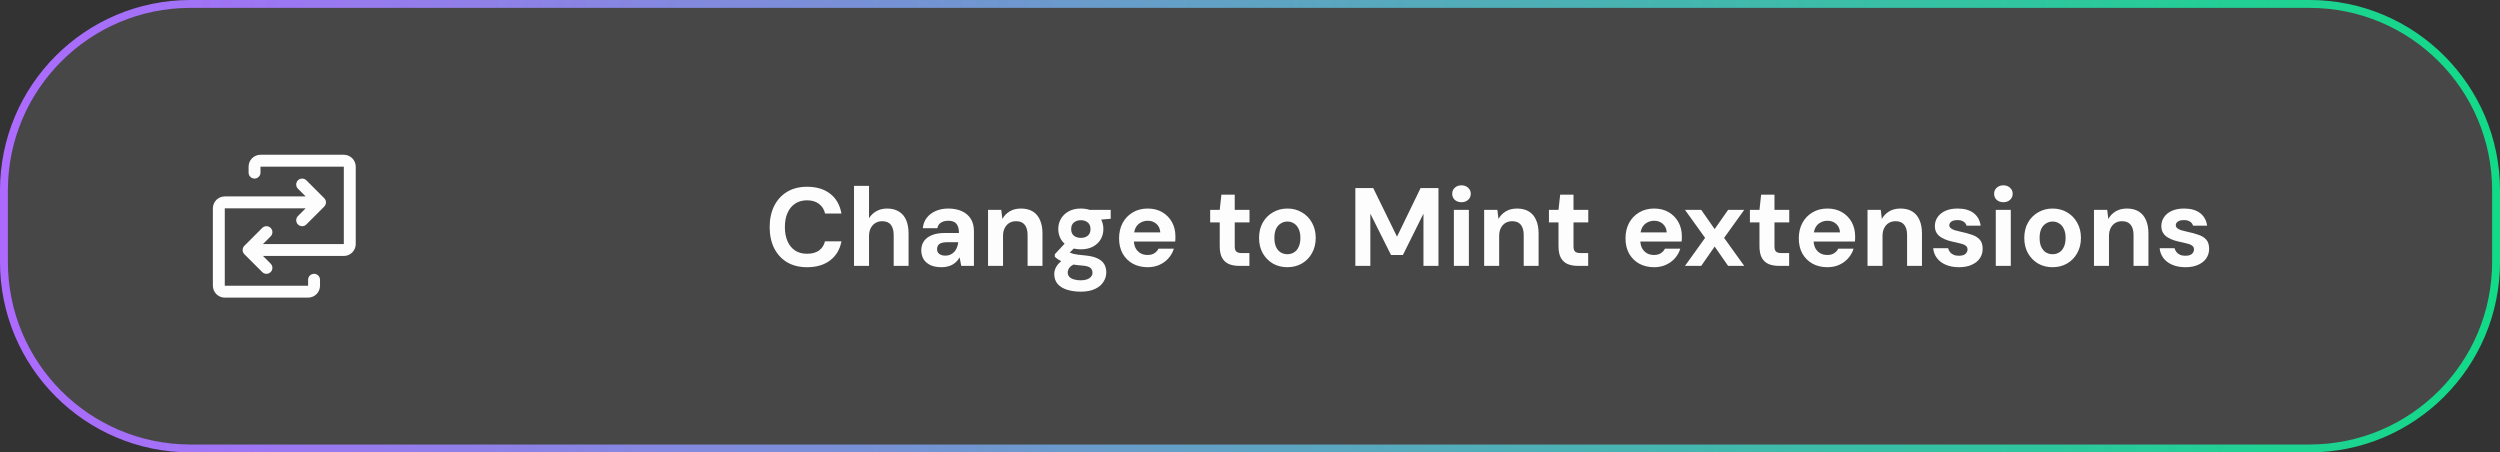 <svg width="315" height="57" viewBox="0 0 315 57" fill="none" xmlns="http://www.w3.org/2000/svg">
<rect x="0" y="0" width="315" height="57" fill="#333333" stroke="none"/>
<path d="M0.496 24C0.496 11.019 11.019 0.496 24 0.496H291C303.981 0.496 314.504 11.019 314.504 24V33C314.504 45.981 303.981 56.504 291 56.504H24C11.019 56.504 0.496 45.981 0.496 33V24Z" fill="white" fill-opacity="0.1"/>
<path d="M0.496 24C0.496 11.019 11.019 0.496 24 0.496H291C303.981 0.496 314.504 11.019 314.504 24V33C314.504 45.981 303.981 56.504 291 56.504H24C11.019 56.504 0.496 45.981 0.496 33V24Z" stroke="url(#paint0_linear_59_581)" stroke-width="0.993"/>
<path d="M44.822 21V30.75C44.822 31.148 44.664 31.529 44.382 31.811C44.101 32.092 43.72 32.25 43.322 32.25H33.132L34.102 33.219C34.172 33.289 34.227 33.372 34.265 33.463C34.303 33.554 34.322 33.651 34.322 33.75C34.322 33.849 34.303 33.946 34.265 34.037C34.227 34.128 34.172 34.211 34.102 34.281C34.033 34.35 33.95 34.406 33.859 34.443C33.768 34.481 33.67 34.5 33.572 34.5C33.473 34.5 33.376 34.481 33.285 34.443C33.194 34.406 33.111 34.35 33.041 34.281L30.791 32.031C30.721 31.961 30.666 31.878 30.628 31.787C30.591 31.696 30.571 31.599 30.571 31.5C30.571 31.401 30.591 31.304 30.628 31.213C30.666 31.122 30.721 31.039 30.791 30.969L33.041 28.719C33.182 28.579 33.373 28.5 33.572 28.5C33.771 28.5 33.962 28.579 34.102 28.719C34.243 28.86 34.322 29.051 34.322 29.25C34.322 29.449 34.243 29.64 34.102 29.781L33.132 30.75H43.322V21H32.822V21.75C32.822 21.949 32.743 22.14 32.602 22.28C32.462 22.421 32.271 22.5 32.072 22.5C31.873 22.5 31.682 22.421 31.541 22.28C31.401 22.14 31.322 21.949 31.322 21.75V21C31.322 20.602 31.48 20.221 31.761 19.939C32.042 19.658 32.424 19.5 32.822 19.5H43.322C43.72 19.5 44.101 19.658 44.382 19.939C44.664 20.221 44.822 20.602 44.822 21ZM39.572 34.5C39.373 34.5 39.182 34.579 39.041 34.72C38.901 34.86 38.822 35.051 38.822 35.25V36H28.322V26.25H38.511L37.541 27.219C37.4 27.36 37.321 27.551 37.321 27.75C37.321 27.949 37.4 28.14 37.541 28.281C37.682 28.421 37.873 28.5 38.072 28.5C38.271 28.5 38.462 28.421 38.602 28.281L40.852 26.031C40.922 25.961 40.977 25.878 41.015 25.787C41.053 25.696 41.072 25.599 41.072 25.5C41.072 25.401 41.053 25.304 41.015 25.213C40.977 25.122 40.922 25.039 40.852 24.969L38.602 22.719C38.462 22.579 38.271 22.5 38.072 22.5C37.873 22.5 37.682 22.579 37.541 22.719C37.4 22.86 37.321 23.051 37.321 23.25C37.321 23.449 37.4 23.64 37.541 23.781L38.511 24.75H28.322C27.924 24.75 27.542 24.908 27.261 25.189C26.98 25.471 26.822 25.852 26.822 26.25V36C26.822 36.398 26.98 36.779 27.261 37.061C27.542 37.342 27.924 37.5 28.322 37.5H38.822C39.22 37.5 39.601 37.342 39.882 37.061C40.164 36.779 40.322 36.398 40.322 36V35.25C40.322 35.051 40.243 34.86 40.102 34.72C39.962 34.579 39.771 34.5 39.572 34.5Z" fill="#FDFDFD"/>
<path d="M101.694 33.668C100.714 33.668 99.87 33.458 99.16 33.038C98.46 32.609 97.919 32.016 97.537 31.26C97.163 30.495 96.977 29.613 96.977 28.614C96.977 27.615 97.163 26.733 97.537 25.968C97.919 25.203 98.46 24.605 99.16 24.176C99.87 23.747 100.714 23.532 101.694 23.532C102.88 23.532 103.85 23.826 104.606 24.414C105.362 25.002 105.834 25.833 106.02 26.906H103.962C103.841 26.383 103.584 25.977 103.192 25.688C102.81 25.389 102.306 25.24 101.68 25.24C101.102 25.24 100.602 25.38 100.182 25.66C99.772 25.931 99.454 26.318 99.231 26.822C99.007 27.317 98.894 27.914 98.894 28.614C98.894 29.305 99.007 29.902 99.231 30.406C99.454 30.91 99.772 31.297 100.182 31.568C100.602 31.839 101.102 31.974 101.68 31.974C102.306 31.974 102.81 31.839 103.192 31.568C103.575 31.288 103.827 30.901 103.948 30.406H106.02C105.834 31.423 105.362 32.221 104.606 32.8C103.85 33.379 102.88 33.668 101.694 33.668ZM107.606 33.5V23.42H109.496V27.494C109.73 27.121 110.038 26.827 110.42 26.612C110.812 26.388 111.265 26.276 111.778 26.276C112.366 26.276 112.861 26.402 113.262 26.654C113.664 26.897 113.967 27.251 114.172 27.718C114.378 28.185 114.48 28.763 114.48 29.454V33.5H112.604V29.622C112.604 29.062 112.488 28.633 112.254 28.334C112.021 28.026 111.652 27.872 111.148 27.872C110.84 27.872 110.56 27.947 110.308 28.096C110.056 28.245 109.856 28.465 109.706 28.754C109.566 29.034 109.496 29.37 109.496 29.762V33.5H107.606ZM118.655 33.668C118.067 33.668 117.581 33.575 117.199 33.388C116.816 33.192 116.531 32.935 116.345 32.618C116.167 32.291 116.079 31.932 116.079 31.54C116.079 31.111 116.186 30.733 116.401 30.406C116.625 30.079 116.956 29.823 117.395 29.636C117.843 29.449 118.403 29.356 119.075 29.356H120.825C120.825 29.011 120.778 28.726 120.685 28.502C120.591 28.269 120.447 28.096 120.251 27.984C120.055 27.872 119.793 27.816 119.467 27.816C119.112 27.816 118.809 27.895 118.557 28.054C118.314 28.203 118.165 28.437 118.109 28.754H116.275C116.321 28.25 116.485 27.816 116.765 27.452C117.054 27.079 117.432 26.789 117.899 26.584C118.375 26.379 118.902 26.276 119.481 26.276C120.143 26.276 120.717 26.388 121.203 26.612C121.688 26.836 122.061 27.158 122.323 27.578C122.584 27.998 122.715 28.516 122.715 29.132V33.5H121.119L120.909 32.422C120.806 32.609 120.685 32.777 120.545 32.926C120.405 33.075 120.241 33.206 120.055 33.318C119.868 33.43 119.658 33.514 119.425 33.57C119.191 33.635 118.935 33.668 118.655 33.668ZM119.103 32.212C119.345 32.212 119.56 32.17 119.747 32.086C119.943 31.993 120.111 31.871 120.251 31.722C120.391 31.563 120.498 31.386 120.573 31.19C120.657 30.985 120.713 30.765 120.741 30.532V30.518H119.299C119.009 30.518 118.771 30.555 118.585 30.63C118.407 30.695 118.277 30.793 118.193 30.924C118.109 31.055 118.067 31.204 118.067 31.372C118.067 31.559 118.109 31.713 118.193 31.834C118.277 31.955 118.398 32.049 118.557 32.114C118.715 32.179 118.897 32.212 119.103 32.212ZM124.492 33.5V26.444H126.158L126.298 27.592C126.513 27.2 126.816 26.883 127.208 26.64C127.609 26.397 128.085 26.276 128.636 26.276C129.224 26.276 129.719 26.397 130.12 26.64C130.521 26.883 130.825 27.237 131.03 27.704C131.245 28.171 131.352 28.745 131.352 29.426V33.5H129.476V29.608C129.476 29.048 129.355 28.619 129.112 28.32C128.879 28.021 128.515 27.872 128.02 27.872C127.703 27.872 127.418 27.947 127.166 28.096C126.923 28.245 126.732 28.46 126.592 28.74C126.452 29.011 126.382 29.342 126.382 29.734V33.5H124.492ZM136.184 36.748C135.512 36.748 134.924 36.664 134.42 36.496C133.916 36.337 133.524 36.09 133.244 35.754C132.974 35.427 132.838 35.021 132.838 34.536C132.838 34.209 132.922 33.901 133.09 33.612C133.258 33.323 133.501 33.061 133.818 32.828C134.145 32.585 134.551 32.38 135.036 32.212L135.75 33.136C135.321 33.276 135.008 33.449 134.812 33.654C134.626 33.869 134.532 34.097 134.532 34.34C134.532 34.555 134.602 34.737 134.742 34.886C134.892 35.035 135.088 35.143 135.33 35.208C135.582 35.283 135.862 35.32 136.17 35.32C136.469 35.32 136.726 35.283 136.94 35.208C137.164 35.133 137.337 35.021 137.458 34.872C137.589 34.732 137.654 34.564 137.654 34.368C137.654 34.116 137.566 33.911 137.388 33.752C137.211 33.593 136.856 33.495 136.324 33.458C135.848 33.421 135.424 33.369 135.05 33.304C134.686 33.229 134.364 33.145 134.084 33.052C133.804 32.949 133.566 32.837 133.37 32.716C133.184 32.595 133.03 32.473 132.908 32.352V32.03L134.406 30.42L135.764 30.854L134 32.59L134.532 31.666C134.635 31.722 134.733 31.778 134.826 31.834C134.929 31.881 135.055 31.927 135.204 31.974C135.354 32.011 135.55 32.049 135.792 32.086C136.035 32.123 136.343 32.156 136.716 32.184C137.332 32.24 137.836 32.357 138.228 32.534C138.63 32.711 138.924 32.949 139.11 33.248C139.297 33.537 139.39 33.897 139.39 34.326C139.39 34.746 139.274 35.138 139.04 35.502C138.816 35.875 138.466 36.174 137.99 36.398C137.514 36.631 136.912 36.748 136.184 36.748ZM136.184 31.414C135.596 31.414 135.088 31.302 134.658 31.078C134.238 30.845 133.912 30.537 133.678 30.154C133.454 29.762 133.342 29.328 133.342 28.852C133.342 28.376 133.454 27.947 133.678 27.564C133.912 27.172 134.238 26.859 134.658 26.626C135.088 26.393 135.596 26.276 136.184 26.276C136.782 26.276 137.29 26.393 137.71 26.626C138.14 26.859 138.466 27.172 138.69 27.564C138.914 27.947 139.026 28.376 139.026 28.852C139.026 29.328 138.914 29.762 138.69 30.154C138.466 30.537 138.14 30.845 137.71 31.078C137.29 31.302 136.782 31.414 136.184 31.414ZM136.184 29.972C136.548 29.972 136.842 29.879 137.066 29.692C137.29 29.505 137.402 29.23 137.402 28.866C137.402 28.502 137.29 28.227 137.066 28.04C136.842 27.844 136.548 27.746 136.184 27.746C135.83 27.746 135.536 27.844 135.302 28.04C135.078 28.227 134.966 28.502 134.966 28.866C134.966 29.23 135.078 29.505 135.302 29.692C135.536 29.879 135.83 29.972 136.184 29.972ZM137.36 27.788L137.052 26.444H139.95V27.564L137.36 27.788ZM144.615 33.668C143.906 33.668 143.276 33.519 142.725 33.22C142.184 32.912 141.759 32.487 141.451 31.946C141.152 31.395 141.003 30.761 141.003 30.042C141.003 29.305 141.152 28.656 141.451 28.096C141.759 27.527 142.184 27.083 142.725 26.766C143.266 26.439 143.896 26.276 144.615 26.276C145.315 26.276 145.926 26.43 146.449 26.738C146.972 27.046 147.378 27.461 147.667 27.984C147.956 28.507 148.101 29.099 148.101 29.762C148.101 29.855 148.101 29.963 148.101 30.084C148.101 30.196 148.092 30.313 148.073 30.434H142.347V29.286H146.197C146.169 28.829 146.006 28.469 145.707 28.208C145.418 27.947 145.054 27.816 144.615 27.816C144.298 27.816 144.004 27.891 143.733 28.04C143.462 28.18 143.248 28.399 143.089 28.698C142.94 28.997 142.865 29.375 142.865 29.832V30.238C142.865 30.621 142.935 30.957 143.075 31.246C143.224 31.526 143.43 31.745 143.691 31.904C143.952 32.053 144.256 32.128 144.601 32.128C144.946 32.128 145.231 32.053 145.455 31.904C145.688 31.755 145.861 31.563 145.973 31.33H147.905C147.774 31.769 147.555 32.165 147.247 32.52C146.939 32.875 146.561 33.155 146.113 33.36C145.665 33.565 145.166 33.668 144.615 33.668ZM156.15 33.5C155.655 33.5 155.221 33.425 154.848 33.276C154.484 33.117 154.199 32.861 153.994 32.506C153.788 32.142 153.686 31.647 153.686 31.022V28.026H152.482V26.444H153.686L153.896 24.526H155.576V26.444H157.438V28.026H155.576V31.05C155.576 31.367 155.646 31.587 155.786 31.708C155.926 31.829 156.164 31.89 156.5 31.89H157.424V33.5H156.15ZM162.197 33.668C161.525 33.668 160.918 33.514 160.377 33.206C159.845 32.889 159.42 32.455 159.103 31.904C158.795 31.344 158.641 30.705 158.641 29.986C158.641 29.249 158.795 28.605 159.103 28.054C159.42 27.494 159.849 27.06 160.391 26.752C160.932 26.435 161.539 26.276 162.211 26.276C162.892 26.276 163.499 26.435 164.031 26.752C164.572 27.06 164.997 27.494 165.305 28.054C165.622 28.605 165.781 29.244 165.781 29.972C165.781 30.7 165.622 31.344 165.305 31.904C164.997 32.455 164.572 32.889 164.031 33.206C163.489 33.514 162.878 33.668 162.197 33.668ZM162.197 32.03C162.514 32.03 162.794 31.955 163.037 31.806C163.289 31.657 163.485 31.428 163.625 31.12C163.774 30.812 163.849 30.429 163.849 29.972C163.849 29.515 163.774 29.137 163.625 28.838C163.485 28.53 163.289 28.301 163.037 28.152C162.794 27.993 162.519 27.914 162.211 27.914C161.912 27.914 161.637 27.993 161.385 28.152C161.133 28.301 160.932 28.53 160.783 28.838C160.643 29.137 160.573 29.515 160.573 29.972C160.573 30.429 160.643 30.812 160.783 31.12C160.932 31.428 161.128 31.657 161.371 31.806C161.623 31.955 161.898 32.03 162.197 32.03ZM170.774 33.5V23.7H173.028L176.024 29.818L178.992 23.7H181.246V33.5H179.356V26.92L176.766 32.128H175.268L172.664 26.92V33.5H170.774ZM183.189 33.5V26.444H185.079V33.5H183.189ZM184.141 25.478C183.805 25.478 183.525 25.38 183.301 25.184C183.086 24.979 182.979 24.722 182.979 24.414C182.979 24.106 183.086 23.854 183.301 23.658C183.525 23.453 183.805 23.35 184.141 23.35C184.486 23.35 184.766 23.453 184.981 23.658C185.205 23.854 185.317 24.106 185.317 24.414C185.317 24.722 185.205 24.979 184.981 25.184C184.766 25.38 184.486 25.478 184.141 25.478ZM187.003 33.5V26.444H188.669L188.809 27.592C189.023 27.2 189.327 26.883 189.719 26.64C190.12 26.397 190.596 26.276 191.147 26.276C191.735 26.276 192.229 26.397 192.631 26.64C193.032 26.883 193.335 27.237 193.541 27.704C193.755 28.171 193.863 28.745 193.863 29.426V33.5H191.987V29.608C191.987 29.048 191.865 28.619 191.623 28.32C191.389 28.021 191.025 27.872 190.531 27.872C190.213 27.872 189.929 27.947 189.677 28.096C189.434 28.245 189.243 28.46 189.103 28.74C188.963 29.011 188.893 29.342 188.893 29.734V33.5H187.003ZM198.835 33.5C198.341 33.5 197.907 33.425 197.533 33.276C197.169 33.117 196.885 32.861 196.679 32.506C196.474 32.142 196.371 31.647 196.371 31.022V28.026H195.167V26.444H196.371L196.581 24.526H198.261V26.444H200.123V28.026H198.261V31.05C198.261 31.367 198.331 31.587 198.471 31.708C198.611 31.829 198.849 31.89 199.185 31.89H200.109V33.5H198.835ZM208.425 33.668C207.715 33.668 207.085 33.519 206.535 33.22C205.993 32.912 205.569 32.487 205.261 31.946C204.962 31.395 204.813 30.761 204.813 30.042C204.813 29.305 204.962 28.656 205.261 28.096C205.569 27.527 205.993 27.083 206.535 26.766C207.076 26.439 207.706 26.276 208.425 26.276C209.125 26.276 209.736 26.43 210.259 26.738C210.781 27.046 211.187 27.461 211.477 27.984C211.766 28.507 211.911 29.099 211.911 29.762C211.911 29.855 211.911 29.963 211.911 30.084C211.911 30.196 211.901 30.313 211.883 30.434H206.157V29.286H210.007C209.979 28.829 209.815 28.469 209.517 28.208C209.227 27.947 208.863 27.816 208.425 27.816C208.107 27.816 207.813 27.891 207.543 28.04C207.272 28.18 207.057 28.399 206.899 28.698C206.749 28.997 206.675 29.375 206.675 29.832V30.238C206.675 30.621 206.745 30.957 206.885 31.246C207.034 31.526 207.239 31.745 207.501 31.904C207.762 32.053 208.065 32.128 208.411 32.128C208.756 32.128 209.041 32.053 209.265 31.904C209.498 31.755 209.671 31.563 209.783 31.33H211.715C211.584 31.769 211.365 32.165 211.057 32.52C210.749 32.875 210.371 33.155 209.923 33.36C209.475 33.565 208.975 33.668 208.425 33.668ZM212.309 33.5L214.843 29.972L212.309 26.444H214.353L216.047 28.866L217.741 26.444H219.771L217.237 29.972L219.771 33.5H217.741L216.047 31.064L214.353 33.5H212.309ZM224.157 33.5C223.662 33.5 223.228 33.425 222.855 33.276C222.491 33.117 222.206 32.861 222.001 32.506C221.796 32.142 221.693 31.647 221.693 31.022V28.026H220.489V26.444H221.693L221.903 24.526H223.583V26.444H225.445V28.026H223.583V31.05C223.583 31.367 223.653 31.587 223.793 31.708C223.933 31.829 224.171 31.89 224.507 31.89H225.431V33.5H224.157ZM230.26 33.668C229.55 33.668 228.92 33.519 228.37 33.22C227.828 32.912 227.404 32.487 227.096 31.946C226.797 31.395 226.648 30.761 226.648 30.042C226.648 29.305 226.797 28.656 227.096 28.096C227.404 27.527 227.828 27.083 228.37 26.766C228.911 26.439 229.541 26.276 230.26 26.276C230.96 26.276 231.571 26.43 232.094 26.738C232.616 27.046 233.022 27.461 233.312 27.984C233.601 28.507 233.746 29.099 233.746 29.762C233.746 29.855 233.746 29.963 233.746 30.084C233.746 30.196 233.736 30.313 233.718 30.434H227.992V29.286H231.842C231.814 28.829 231.65 28.469 231.352 28.208C231.062 27.947 230.698 27.816 230.26 27.816C229.942 27.816 229.648 27.891 229.378 28.04C229.107 28.18 228.892 28.399 228.734 28.698C228.584 28.997 228.51 29.375 228.51 29.832V30.238C228.51 30.621 228.58 30.957 228.72 31.246C228.869 31.526 229.074 31.745 229.336 31.904C229.597 32.053 229.9 32.128 230.246 32.128C230.591 32.128 230.876 32.053 231.1 31.904C231.333 31.755 231.506 31.563 231.618 31.33H233.55C233.419 31.769 233.2 32.165 232.892 32.52C232.584 32.875 232.206 33.155 231.758 33.36C231.31 33.565 230.81 33.668 230.26 33.668ZM235.308 33.5V26.444H236.974L237.114 27.592C237.328 27.2 237.632 26.883 238.024 26.64C238.425 26.397 238.901 26.276 239.452 26.276C240.04 26.276 240.534 26.397 240.936 26.64C241.337 26.883 241.64 27.237 241.846 27.704C242.06 28.171 242.168 28.745 242.168 29.426V33.5H240.292V29.608C240.292 29.048 240.17 28.619 239.928 28.32C239.694 28.021 239.33 27.872 238.836 27.872C238.518 27.872 238.234 27.947 237.982 28.096C237.739 28.245 237.548 28.46 237.408 28.74C237.268 29.011 237.198 29.342 237.198 29.734V33.5H235.308ZM246.846 33.668C246.202 33.668 245.642 33.565 245.166 33.36C244.69 33.155 244.317 32.87 244.046 32.506C243.776 32.142 243.622 31.731 243.584 31.274H245.46C245.507 31.451 245.586 31.615 245.698 31.764C245.81 31.904 245.96 32.016 246.146 32.1C246.333 32.184 246.557 32.226 246.818 32.226C247.07 32.226 247.276 32.193 247.434 32.128C247.593 32.053 247.71 31.955 247.784 31.834C247.868 31.713 247.91 31.587 247.91 31.456C247.91 31.26 247.854 31.111 247.742 31.008C247.63 30.896 247.467 30.807 247.252 30.742C247.038 30.677 246.776 30.611 246.468 30.546C246.132 30.481 245.801 30.401 245.474 30.308C245.157 30.205 244.872 30.079 244.62 29.93C244.368 29.781 244.168 29.589 244.018 29.356C243.869 29.123 243.794 28.833 243.794 28.488C243.794 28.068 243.906 27.695 244.13 27.368C244.354 27.032 244.681 26.766 245.11 26.57C245.54 26.374 246.058 26.276 246.664 26.276C247.514 26.276 248.186 26.467 248.68 26.85C249.175 27.233 249.469 27.76 249.562 28.432H247.784C247.728 28.217 247.602 28.049 247.406 27.928C247.22 27.797 246.968 27.732 246.65 27.732C246.314 27.732 246.058 27.793 245.88 27.914C245.703 28.035 245.614 28.194 245.614 28.39C245.614 28.521 245.67 28.637 245.782 28.74C245.904 28.843 246.072 28.931 246.286 29.006C246.501 29.071 246.762 29.137 247.07 29.202C247.612 29.314 248.088 29.445 248.498 29.594C248.909 29.734 249.231 29.939 249.464 30.21C249.698 30.471 249.814 30.854 249.814 31.358C249.814 31.806 249.693 32.207 249.45 32.562C249.208 32.907 248.862 33.178 248.414 33.374C247.976 33.57 247.453 33.668 246.846 33.668ZM251.469 33.5V26.444H253.359V33.5H251.469ZM252.421 25.478C252.085 25.478 251.805 25.38 251.581 25.184C251.367 24.979 251.259 24.722 251.259 24.414C251.259 24.106 251.367 23.854 251.581 23.658C251.805 23.453 252.085 23.35 252.421 23.35C252.767 23.35 253.047 23.453 253.261 23.658C253.485 23.854 253.597 24.106 253.597 24.414C253.597 24.722 253.485 24.979 253.261 25.184C253.047 25.38 252.767 25.478 252.421 25.478ZM258.615 33.668C257.943 33.668 257.337 33.514 256.795 33.206C256.263 32.889 255.839 32.455 255.521 31.904C255.213 31.344 255.059 30.705 255.059 29.986C255.059 29.249 255.213 28.605 255.521 28.054C255.839 27.494 256.268 27.06 256.809 26.752C257.351 26.435 257.957 26.276 258.629 26.276C259.311 26.276 259.917 26.435 260.449 26.752C260.991 27.06 261.415 27.494 261.723 28.054C262.041 28.605 262.199 29.244 262.199 29.972C262.199 30.7 262.041 31.344 261.723 31.904C261.415 32.455 260.991 32.889 260.449 33.206C259.908 33.514 259.297 33.668 258.615 33.668ZM258.615 32.03C258.933 32.03 259.213 31.955 259.455 31.806C259.707 31.657 259.903 31.428 260.043 31.12C260.193 30.812 260.267 30.429 260.267 29.972C260.267 29.515 260.193 29.137 260.043 28.838C259.903 28.53 259.707 28.301 259.455 28.152C259.213 27.993 258.937 27.914 258.629 27.914C258.331 27.914 258.055 27.993 257.803 28.152C257.551 28.301 257.351 28.53 257.201 28.838C257.061 29.137 256.991 29.515 256.991 29.972C256.991 30.429 257.061 30.812 257.201 31.12C257.351 31.428 257.547 31.657 257.789 31.806C258.041 31.955 258.317 32.03 258.615 32.03ZM263.842 33.5V26.444H265.508L265.648 27.592C265.863 27.2 266.166 26.883 266.558 26.64C266.96 26.397 267.436 26.276 267.986 26.276C268.574 26.276 269.069 26.397 269.47 26.64C269.872 26.883 270.175 27.237 270.38 27.704C270.595 28.171 270.702 28.745 270.702 29.426V33.5H268.826V29.608C268.826 29.048 268.705 28.619 268.462 28.32C268.229 28.021 267.865 27.872 267.37 27.872C267.053 27.872 266.768 27.947 266.516 28.096C266.274 28.245 266.082 28.46 265.942 28.74C265.802 29.011 265.732 29.342 265.732 29.734V33.5H263.842ZM275.381 33.668C274.737 33.668 274.177 33.565 273.701 33.36C273.225 33.155 272.851 32.87 272.581 32.506C272.31 32.142 272.156 31.731 272.119 31.274H273.995C274.041 31.451 274.121 31.615 274.233 31.764C274.345 31.904 274.494 32.016 274.681 32.1C274.867 32.184 275.091 32.226 275.353 32.226C275.605 32.226 275.81 32.193 275.969 32.128C276.127 32.053 276.244 31.955 276.319 31.834C276.403 31.713 276.445 31.587 276.445 31.456C276.445 31.26 276.389 31.111 276.277 31.008C276.165 30.896 276.001 30.807 275.787 30.742C275.572 30.677 275.311 30.611 275.003 30.546C274.667 30.481 274.335 30.401 274.009 30.308C273.691 30.205 273.407 30.079 273.155 29.93C272.903 29.781 272.702 29.589 272.553 29.356C272.403 29.123 272.329 28.833 272.329 28.488C272.329 28.068 272.441 27.695 272.665 27.368C272.889 27.032 273.215 26.766 273.645 26.57C274.074 26.374 274.592 26.276 275.199 26.276C276.048 26.276 276.72 26.467 277.215 26.85C277.709 27.233 278.003 27.76 278.097 28.432H276.319C276.263 28.217 276.137 28.049 275.941 27.928C275.754 27.797 275.502 27.732 275.185 27.732C274.849 27.732 274.592 27.793 274.415 27.914C274.237 28.035 274.149 28.194 274.149 28.39C274.149 28.521 274.205 28.637 274.317 28.74C274.438 28.843 274.606 28.931 274.821 29.006C275.035 29.071 275.297 29.137 275.605 29.202C276.146 29.314 276.622 29.445 277.033 29.594C277.443 29.734 277.765 29.939 277.999 30.21C278.232 30.471 278.349 30.854 278.349 31.358C278.349 31.806 278.227 32.207 277.985 32.562C277.742 32.907 277.397 33.178 276.949 33.374C276.51 33.57 275.987 33.668 275.381 33.668Z" fill="#FDFDFD"/>
<defs>
<linearGradient id="paint0_linear_59_581" x1="0" y1="28.5" x2="315" y2="28.5" gradientUnits="userSpaceOnUse">
<stop stop-color="#AD6AFF"/>
<stop offset="1" stop-color="#12DB88"/>
</linearGradient>
</defs>
</svg>

